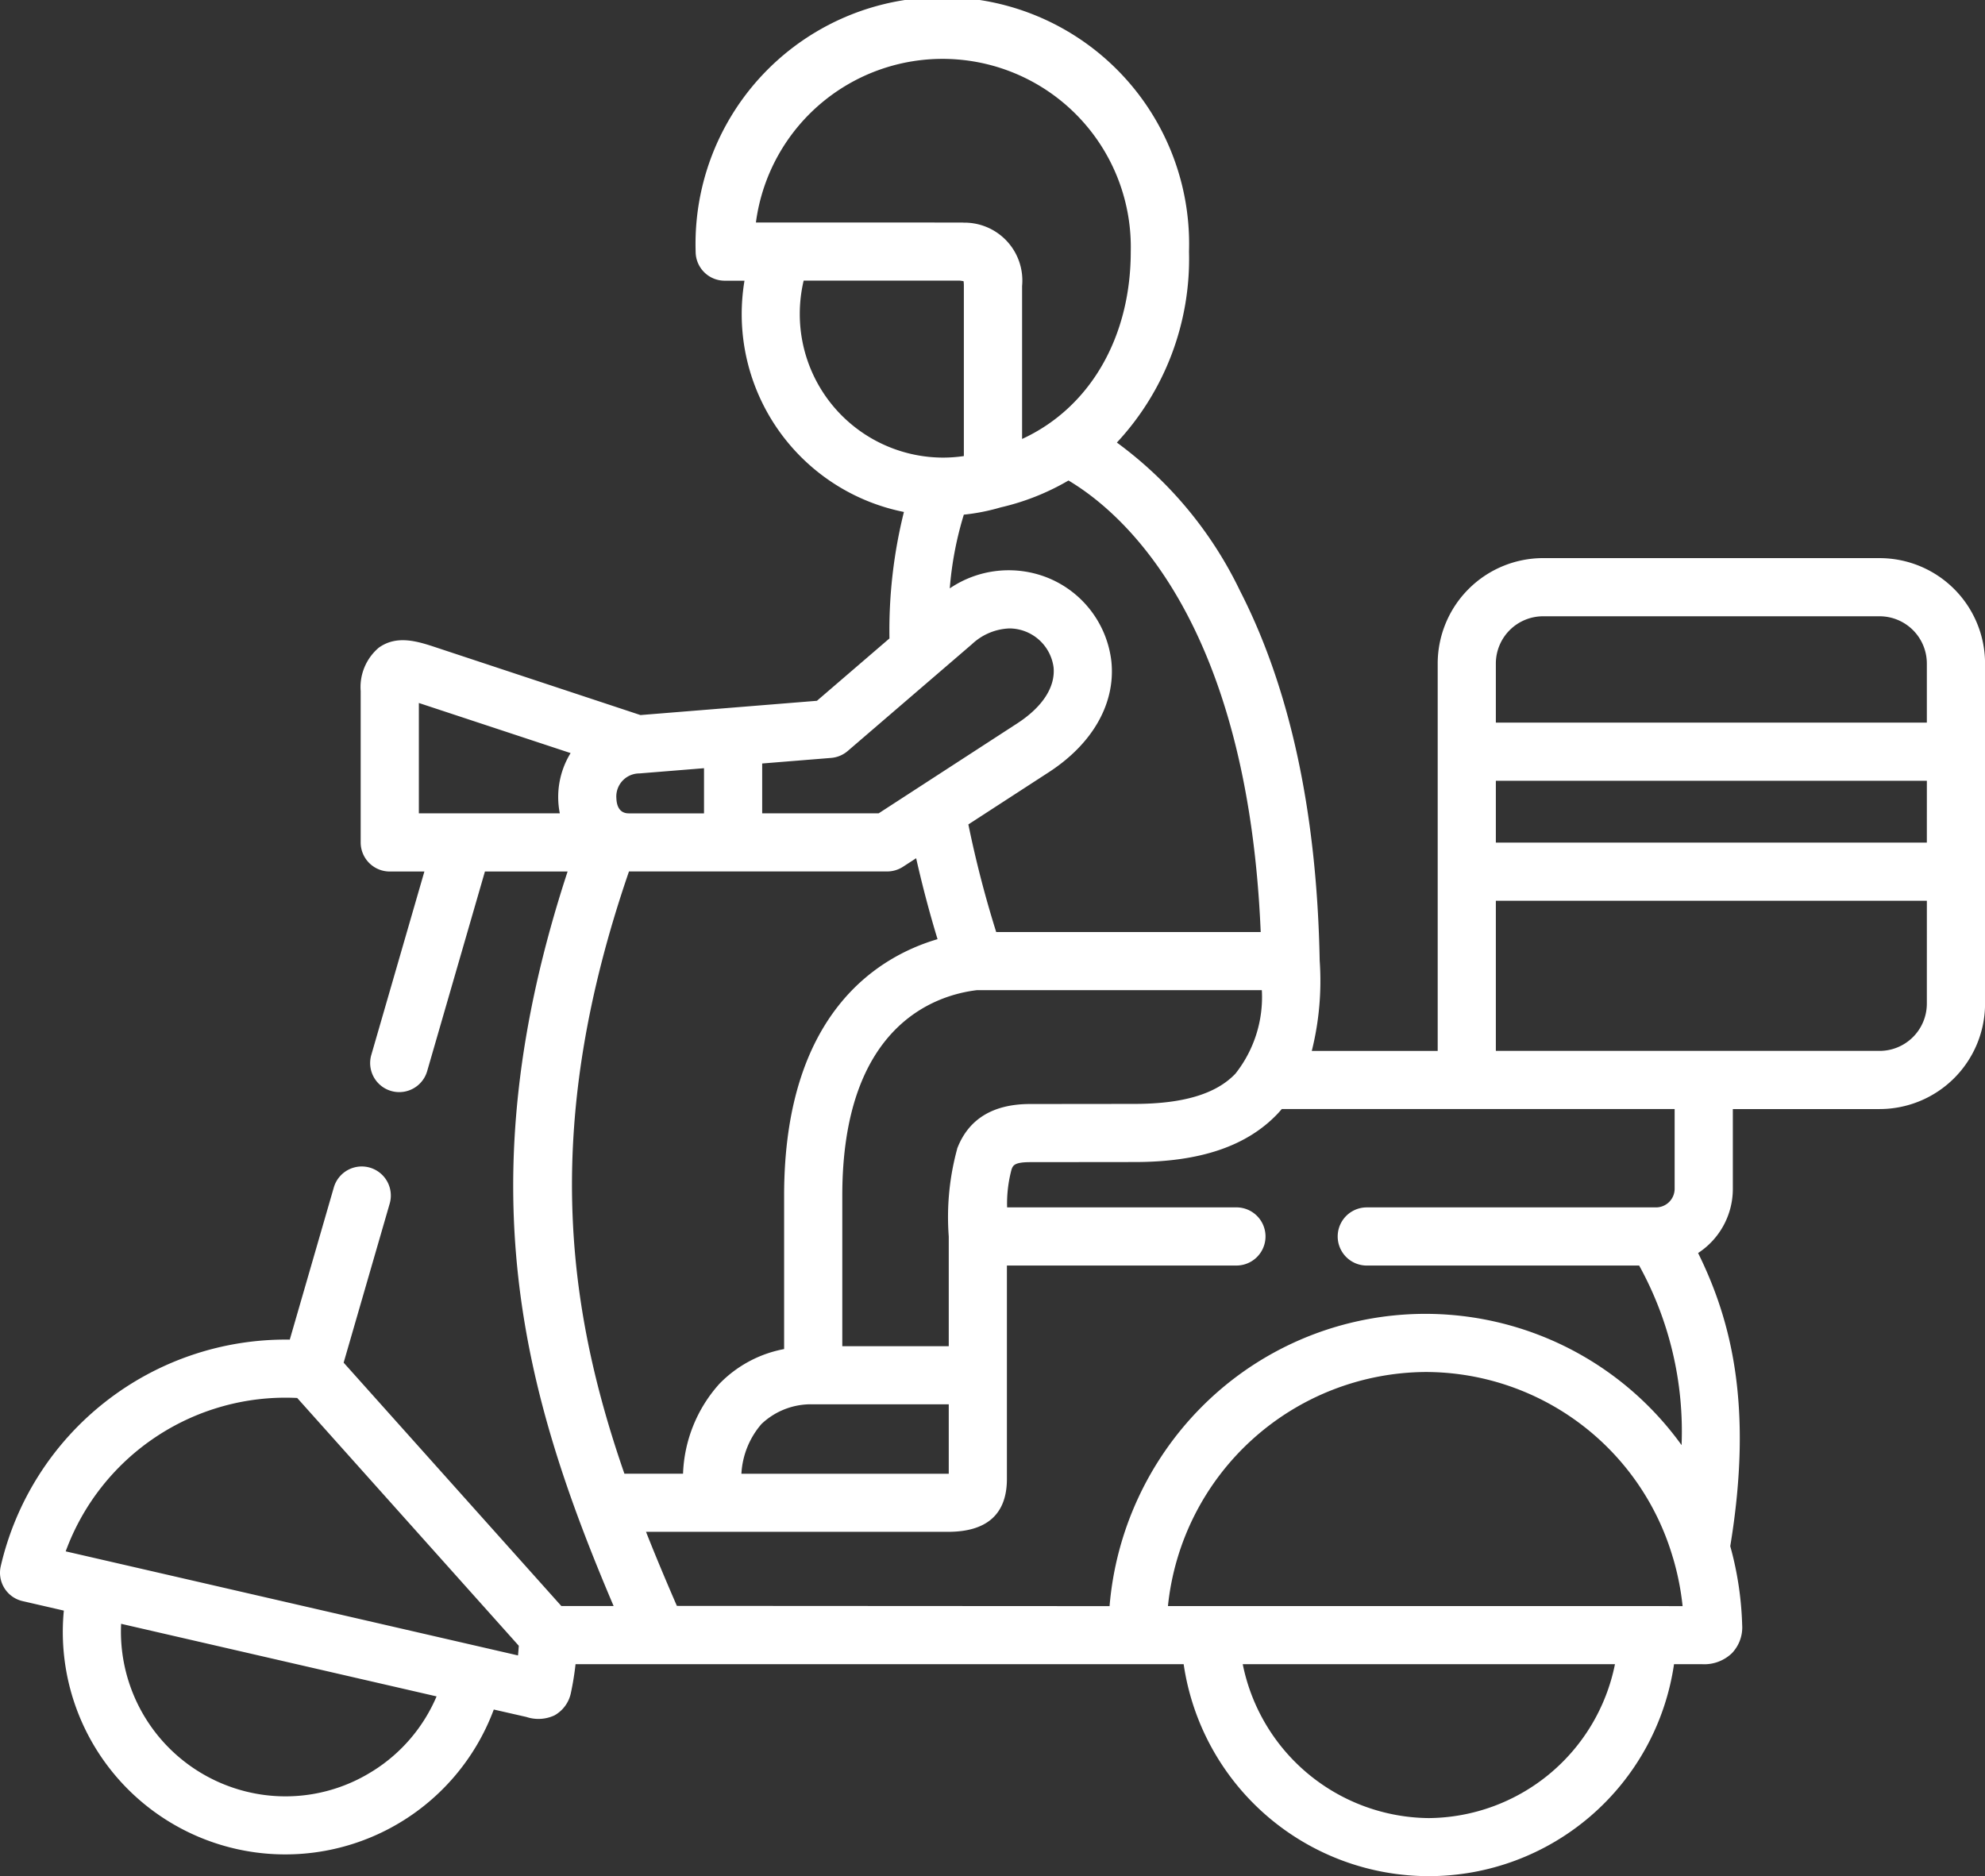 <svg id="delivery-man" xmlns="http://www.w3.org/2000/svg" width="106.971" height="101.121" viewBox="0 0 106.971 101.121">
  <rect x="0" y="0" width="106.971" height="101.121" fill="#333333" stroke="none"/>
  <path id="Path_18848" data-name="Path 18848" d="M101.294,44.08H83.154a5.685,5.685,0,0,0-5.677,5.68V70.64H70.692a15.586,15.586,0,0,0,.425-4.869h0c-.147-7.952-1.59-14.653-4.289-19.919a21.373,21.373,0,0,0-6.64-8,14.53,14.53,0,0,0,3.887-10.29,13.3,13.3,0,1,0-26.587,0,1.567,1.567,0,0,0,1.567,1.567h1.065a11.033,11.033,0,0,0-.15,1.806,10.88,10.88,0,0,0,8.742,10.658,26.41,26.41,0,0,0-.78,6.816l-3.908,3.361-9.509.769L23.545,48.909c-1.005-.334-2.145-.712-3.134,0a2.783,2.783,0,0,0-.974,2.338V59.4A1.567,1.567,0,0,0,21,60.971H22.87l-2.861,9.887a1.567,1.567,0,0,0,3.011.871l3.113-10.759h4.455c-5.541,16.9-2.379,28.175,2.48,39.589H30.251L18.519,87.442,21,78.871A1.567,1.567,0,0,0,17.989,78l-2.373,8.2A15.762,15.762,0,0,0,.04,98.415a1.567,1.567,0,0,0,1.176,1.878l2.224.512a11.989,11.989,0,0,0,23.17,5.332l1.755.4a2.046,2.046,0,0,0,1.515-.085,1.8,1.8,0,0,0,.883-1.2,15.587,15.587,0,0,0,.253-1.56H63.787a13.353,13.353,0,0,0,26.426,0h1.2l.291,0a2.146,2.146,0,0,0,1.627-.59,2.009,2.009,0,0,0,.554-1.524,17.763,17.763,0,0,0-.642-4.245c1.248-7.577.047-12.192-1.733-15.8a4.125,4.125,0,0,0,1.872-3.453V73.774h7.915a5.685,5.685,0,0,0,5.677-5.68V49.761a5.684,5.684,0,0,0-5.677-5.68Zm-81.22,65.381a8.789,8.789,0,0,1-6.683,1.126h0a8.879,8.879,0,0,1-6.864-9.07l17,3.912a8.809,8.809,0,0,1-3.449,4.031Zm7.841-6.24L3.54,97.612a12.619,12.619,0,0,1,12.476-8.267L27.957,102.7Q27.941,102.96,27.915,103.221ZM51.583,75.915a13.951,13.951,0,0,0-.455,4.726v5.913H45.391V78.442c0-9.172,5.006-10.806,7.252-11.076H68a6.643,6.643,0,0,1-1.423,4.5c-1.039,1.094-2.817,1.628-5.437,1.63l-5.625.006c-2.006,0-3.33.812-3.937,2.413Zm-.455,13.773V93.43H39.954a4.465,4.465,0,0,1,1.08-2.68,3.866,3.866,0,0,1,2.789-1.062ZM67.936,64.233H53.685a58.514,58.514,0,0,1-1.5-5.8l4.333-2.812c2.365-1.536,3.6-3.706,3.376-5.954a5.54,5.54,0,0,0-3.452-4.535,5.656,5.656,0,0,0-5.259.579,18.5,18.5,0,0,1,.757-3.973,11.046,11.046,0,0,0,1.983-.391,12.981,12.981,0,0,0,3.658-1.45c3.018,1.8,9.656,7.651,10.358,24.335Zm-27.2-38.242a10.145,10.145,0,0,1,20.2,1.567c0,4.675-2.242,8.442-5.856,10.1V29.413A3.118,3.118,0,0,0,51.937,26q-.071-.007-.142-.006ZM43.1,30.93a7.8,7.8,0,0,1,.209-1.806h8.4c.1.01.167.022.218.032a1.863,1.863,0,0,1,.015.256V38.58a7.751,7.751,0,0,1-1.124.083h-.01A7.735,7.735,0,0,1,43.1,30.93ZM41.073,55.149l3.711-.3a1.568,1.568,0,0,0,.9-.374l6.7-5.761h0a3.112,3.112,0,0,1,2.012-.844,2.412,2.412,0,0,1,2.381,2.1c.1,1.059-.594,2.132-1.963,3.021l-7.464,4.845H41.074V55.149Zm-6.622.536,3.488-.282v2.434H33.886c-.525,0-.654-.437-.669-.8A1.244,1.244,0,0,1,34.451,55.685ZM30.742,54.6a4.526,4.526,0,0,0-.577,3.221s0,.009,0,.013H22.572V51.888l8.177,2.7-.006.012Zm3.152,6.368H47.809a1.567,1.567,0,0,0,.853-.253l.709-.46c.341,1.508.73,2.976,1.153,4.362-3.2.943-8.268,3.992-8.268,13.822v8.27a6.54,6.54,0,0,0-3.488,1.873,7.643,7.643,0,0,0-1.959,4.845H33.649c-3.185-9.18-4.4-18.949.246-32.458Zm2.583,39.583c-.579-1.332-1.137-2.659-1.663-3.991h16.27c2.109,0,3.178-.96,3.178-2.853v-11.5H66.631a1.567,1.567,0,0,0,0-3.134H54.273a7.093,7.093,0,0,1,.24-2.048c.079-.209.148-.39,1.008-.39l5.626-.006c3.524,0,6.044-.856,7.706-2.606.077-.081.15-.166.223-.251H90.246V78.08a1.006,1.006,0,0,1-.991.994h-15.6a1.567,1.567,0,0,0,0,3.134H88.334a18.5,18.5,0,0,1,2.286,9.679,17.005,17.005,0,0,0-25.9-2.023,17.262,17.262,0,0,0-4.926,10.7ZM77,111.988a10.325,10.325,0,0,1-10.029-8.294H87.03A10.326,10.326,0,0,1,77,111.988ZM88.81,100.56H62.94A14.055,14.055,0,0,1,76.805,87.945,13.9,13.9,0,0,1,90.14,97.909c.006.018.011.037.018.055a14.465,14.465,0,0,1,.517,2.6Zm15.027-32.467a2.548,2.548,0,0,1-2.543,2.546H80.611V62.548h23.227Zm0-8.68H80.611V56.081h23.227Zm0-6.467H80.611V49.761a2.548,2.548,0,0,1,2.543-2.546h18.14a2.548,2.548,0,0,1,2.543,2.546Z" transform="translate(0 -14)" fill="#fff"/>
</svg>
